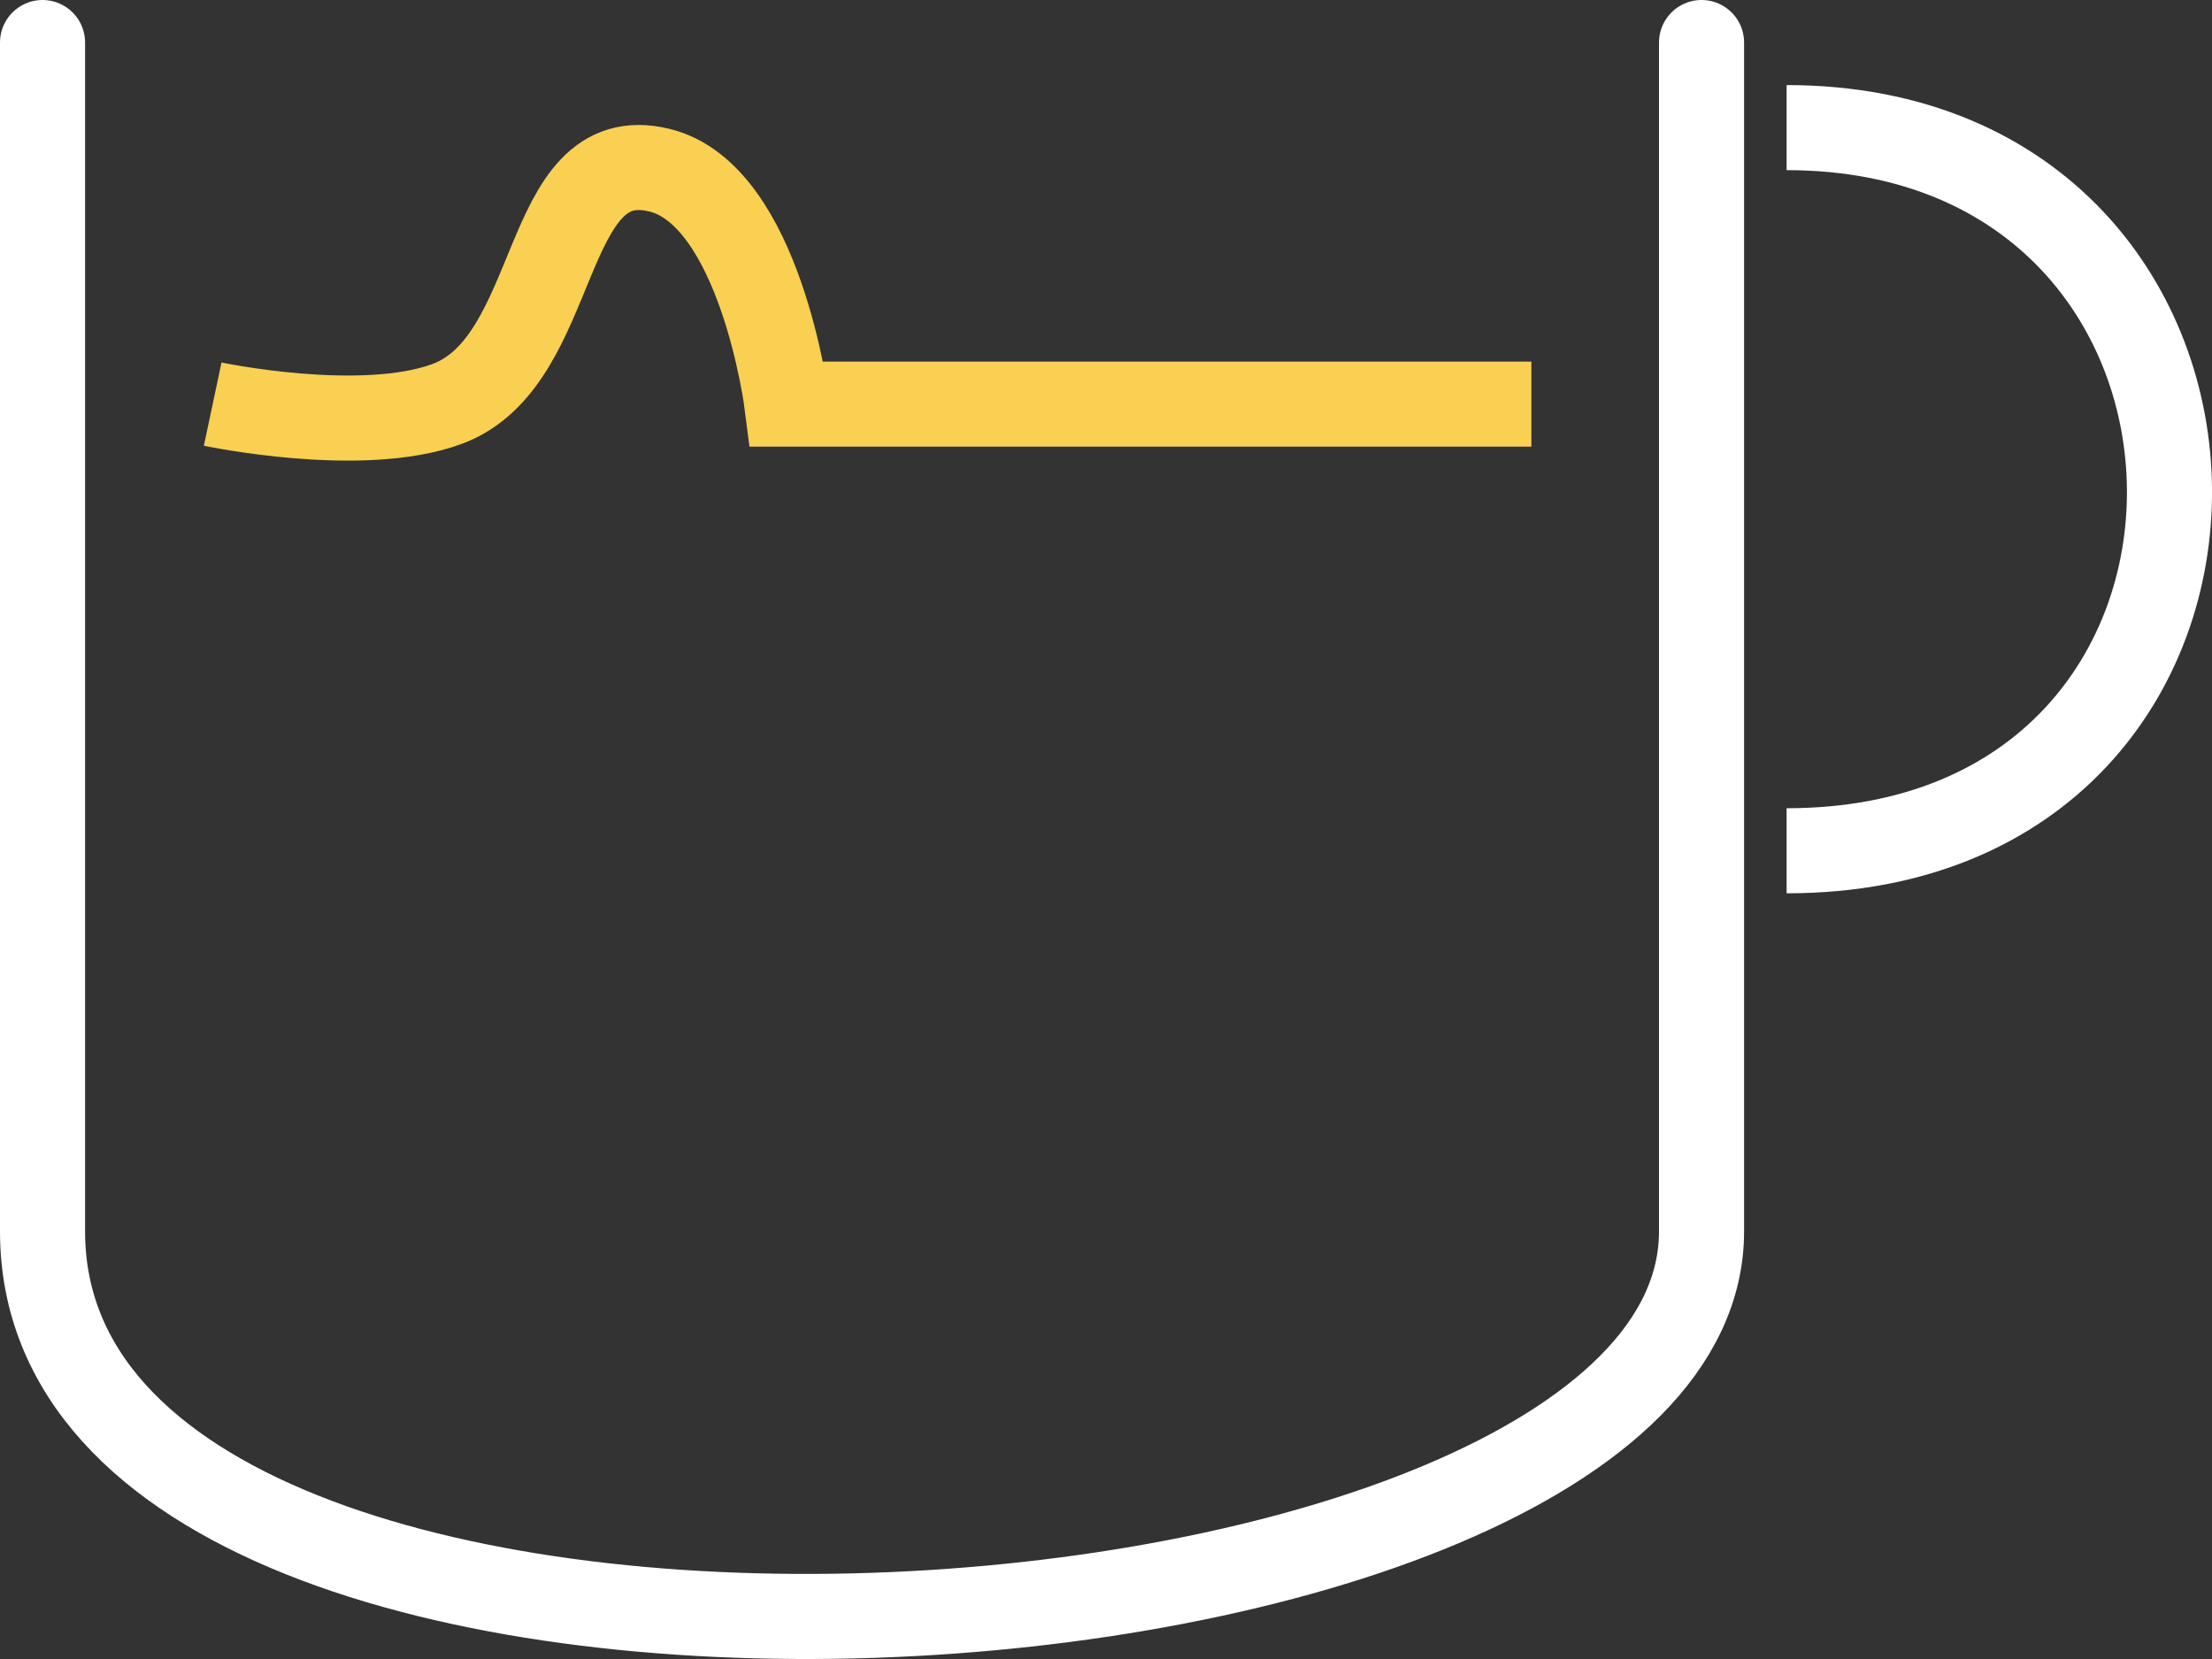 <svg width="52" height="39" viewBox="0 0 52 39" fill="none" xmlns="http://www.w3.org/2000/svg">
<rect x="0" y="0" width="52" height="39" fill="#333333" stroke="none"/>
<path d="M5 9.5C5 9.5 8.483 10.238 10.5 9.5C13.226 8.504 12.679 3.314 15.5 4C17.877 4.578 18.5 9.5 18.5 9.5H36" stroke="#F9D052" stroke-width="2"/>
<path d="M42 3C53.868 3 54.132 20 42 20" stroke="white" stroke-width="2"/>
<path d="M1 1C1 1 1 18.032 1 28.946C1 42.274 40 39.694 40 28.946C40 18.197 40 1 40 1" stroke="white" stroke-width="2" stroke-linecap="round"/>
</svg>
